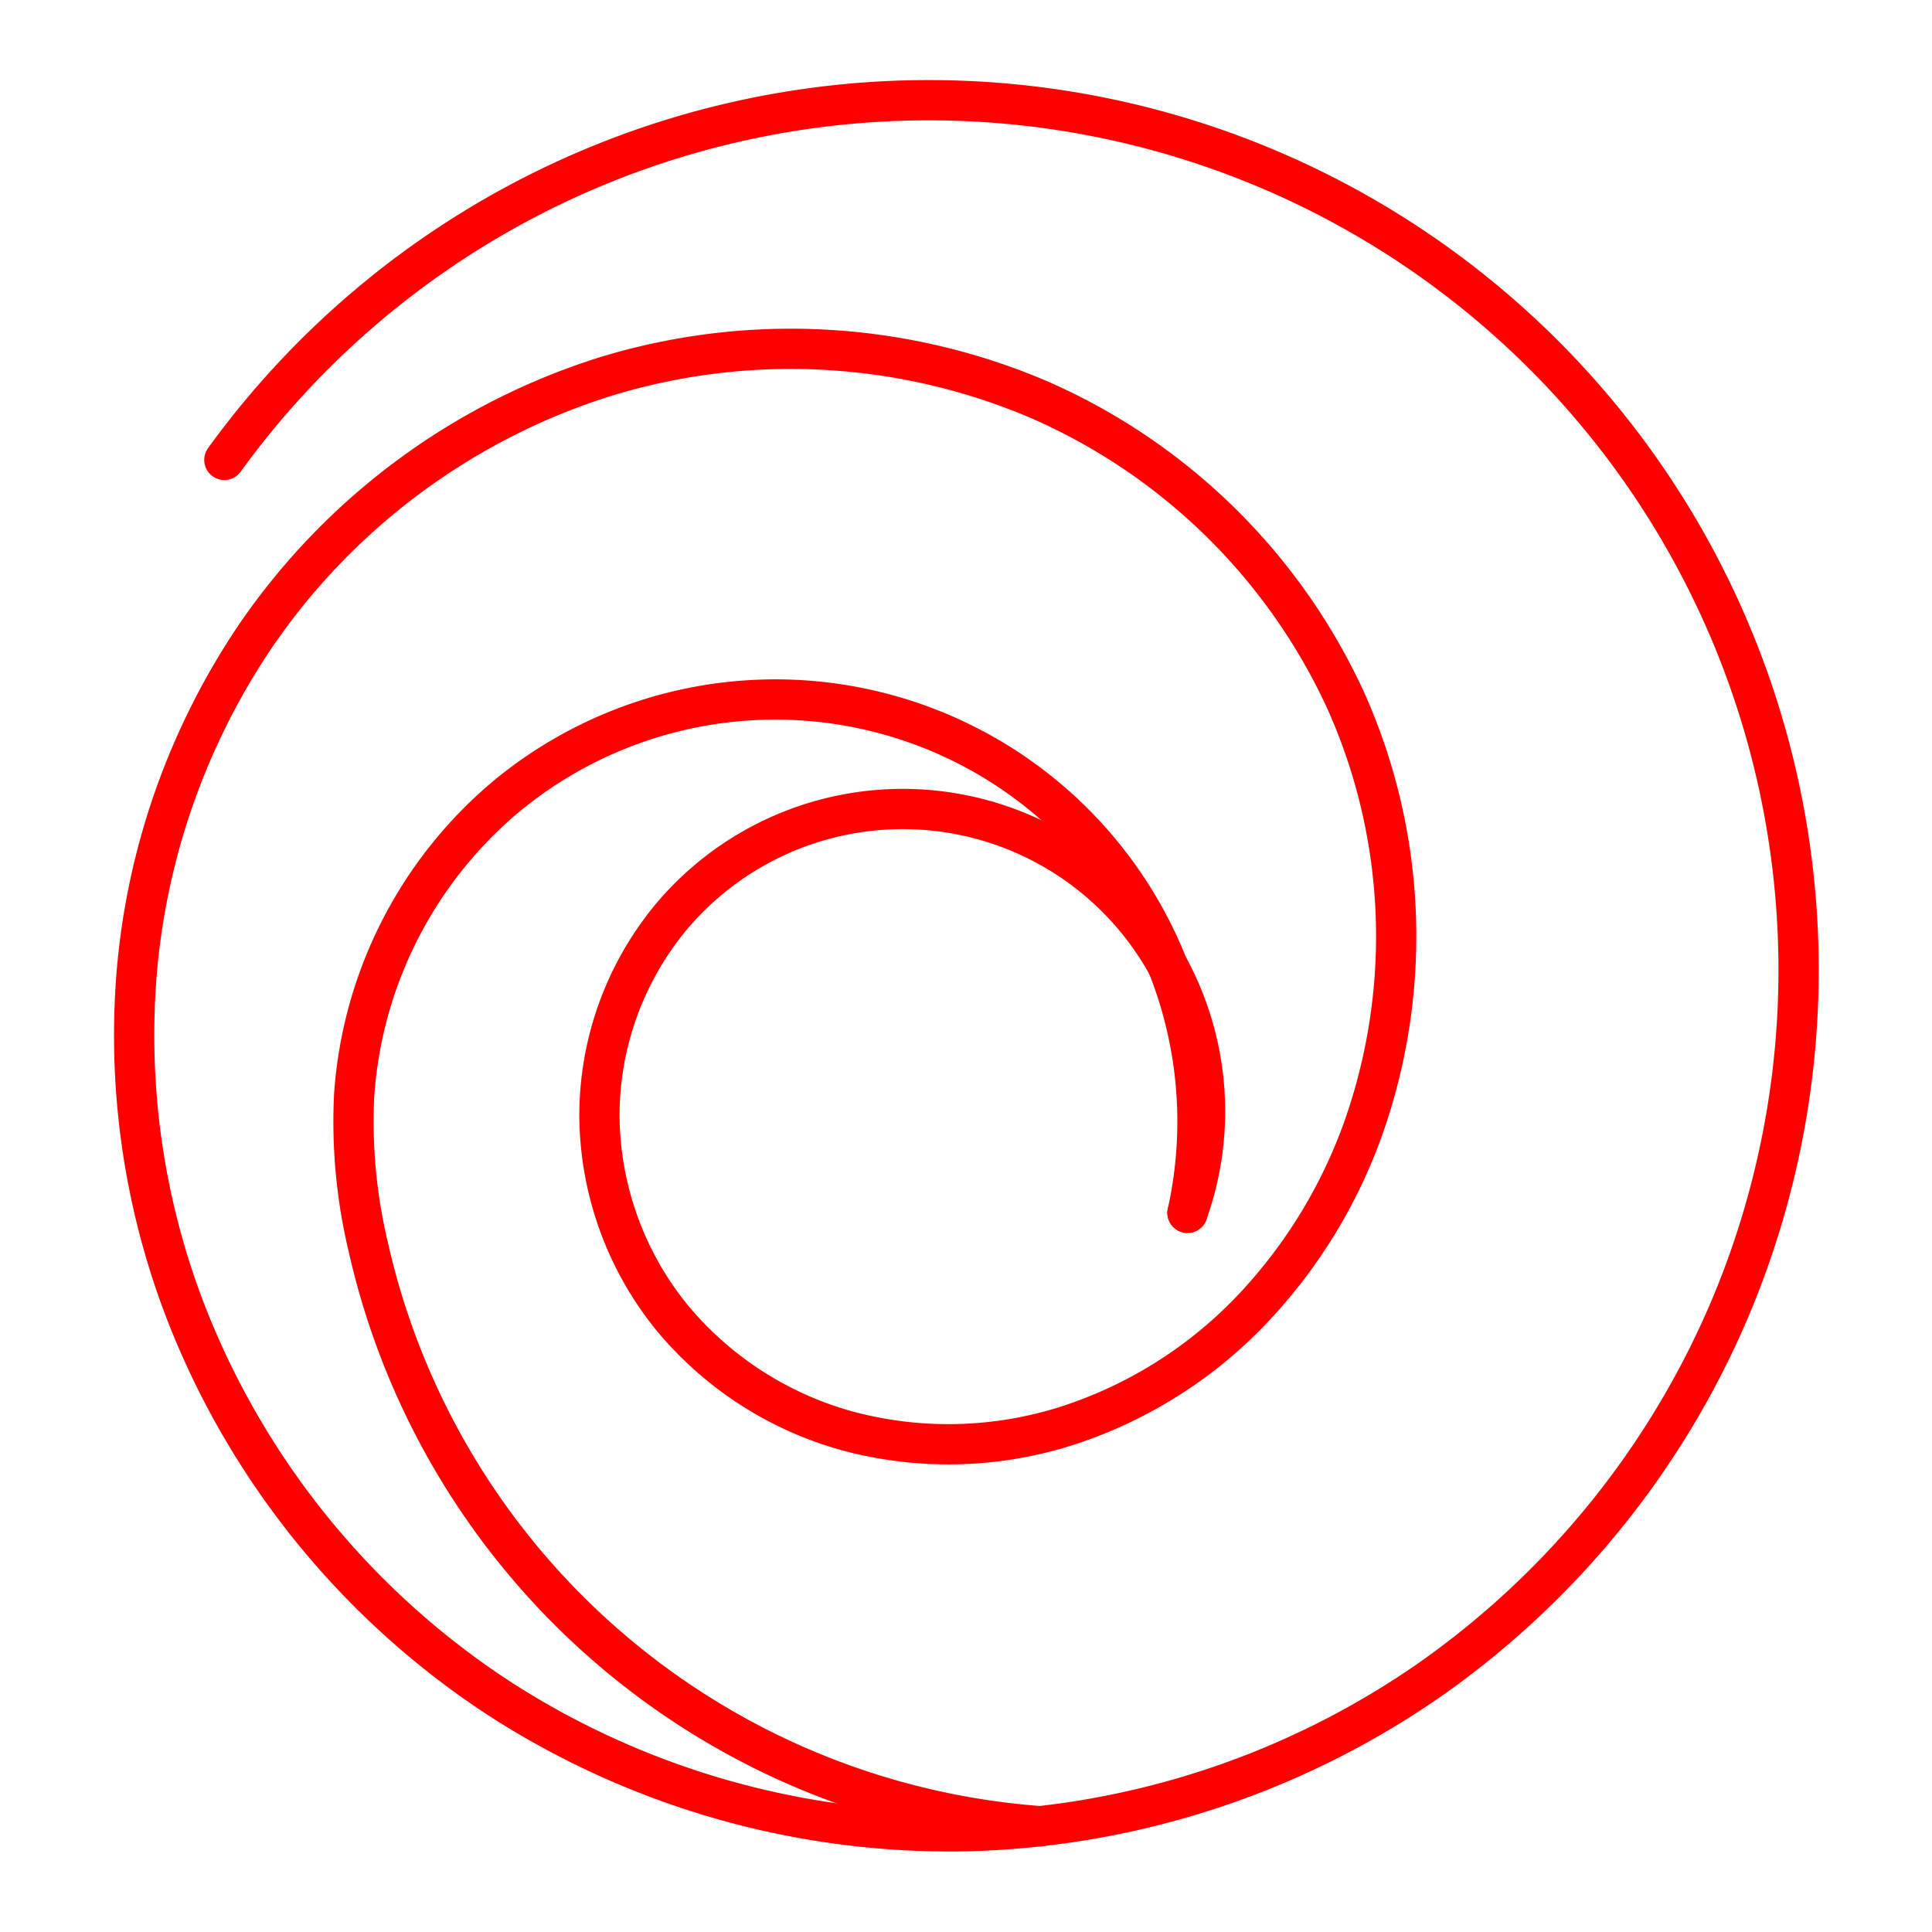 <svg xmlns="http://www.w3.org/2000/svg" viewBox="0 0 48 48"><defs><style>.a{fill:none;stroke:#FF0000;stroke-linecap:round;stroke-linejoin:round;}</style></defs><path class="a" d="M29.503,30.132a7.511,7.511,0,0,0-12.836-7.341A7.732,7.732,0,0,0,14.893,27.76a8.037,8.037,0,0,0,1.797,4.969,8.637,8.637,0,0,0,4.482,2.853,9.676,9.676,0,0,0,5.329-.156A11.004,11.004,0,0,0,31.041,32.6a12.766,12.766,0,0,0,2.825-4.557,14.314,14.314,0,0,0-.45-10.679,14.978,14.978,0,0,0-7.68-7.469,15.71,15.71,0,0,0-10.723-.53A16.519,16.519,0,0,0,6.37,15.769a17.579,17.579,0,0,0-2.974,8.407,19.085,19.085,0,0,0,1.38,8.825,20.21,20.21,0,0,0,7.686,9.234,20.626,20.626,0,0,0,11.571,3.26A21.06,21.06,0,0,0,35.47,41.769a21.514,21.514,0,0,0,7.557-9.368A21.609,21.609,0,0,0,33.636,5.245a21.609,21.609,0,0,0-28.062,6.181"/><path class="a" d="M29.503,30.132A10.487,10.487,0,0,0,12.639,19.736a10.625,10.625,0,0,0-3.84,7.473,13.411,13.411,0,0,0,.352,3.778A18.508,18.508,0,0,0,25.856,45.372"/></svg>